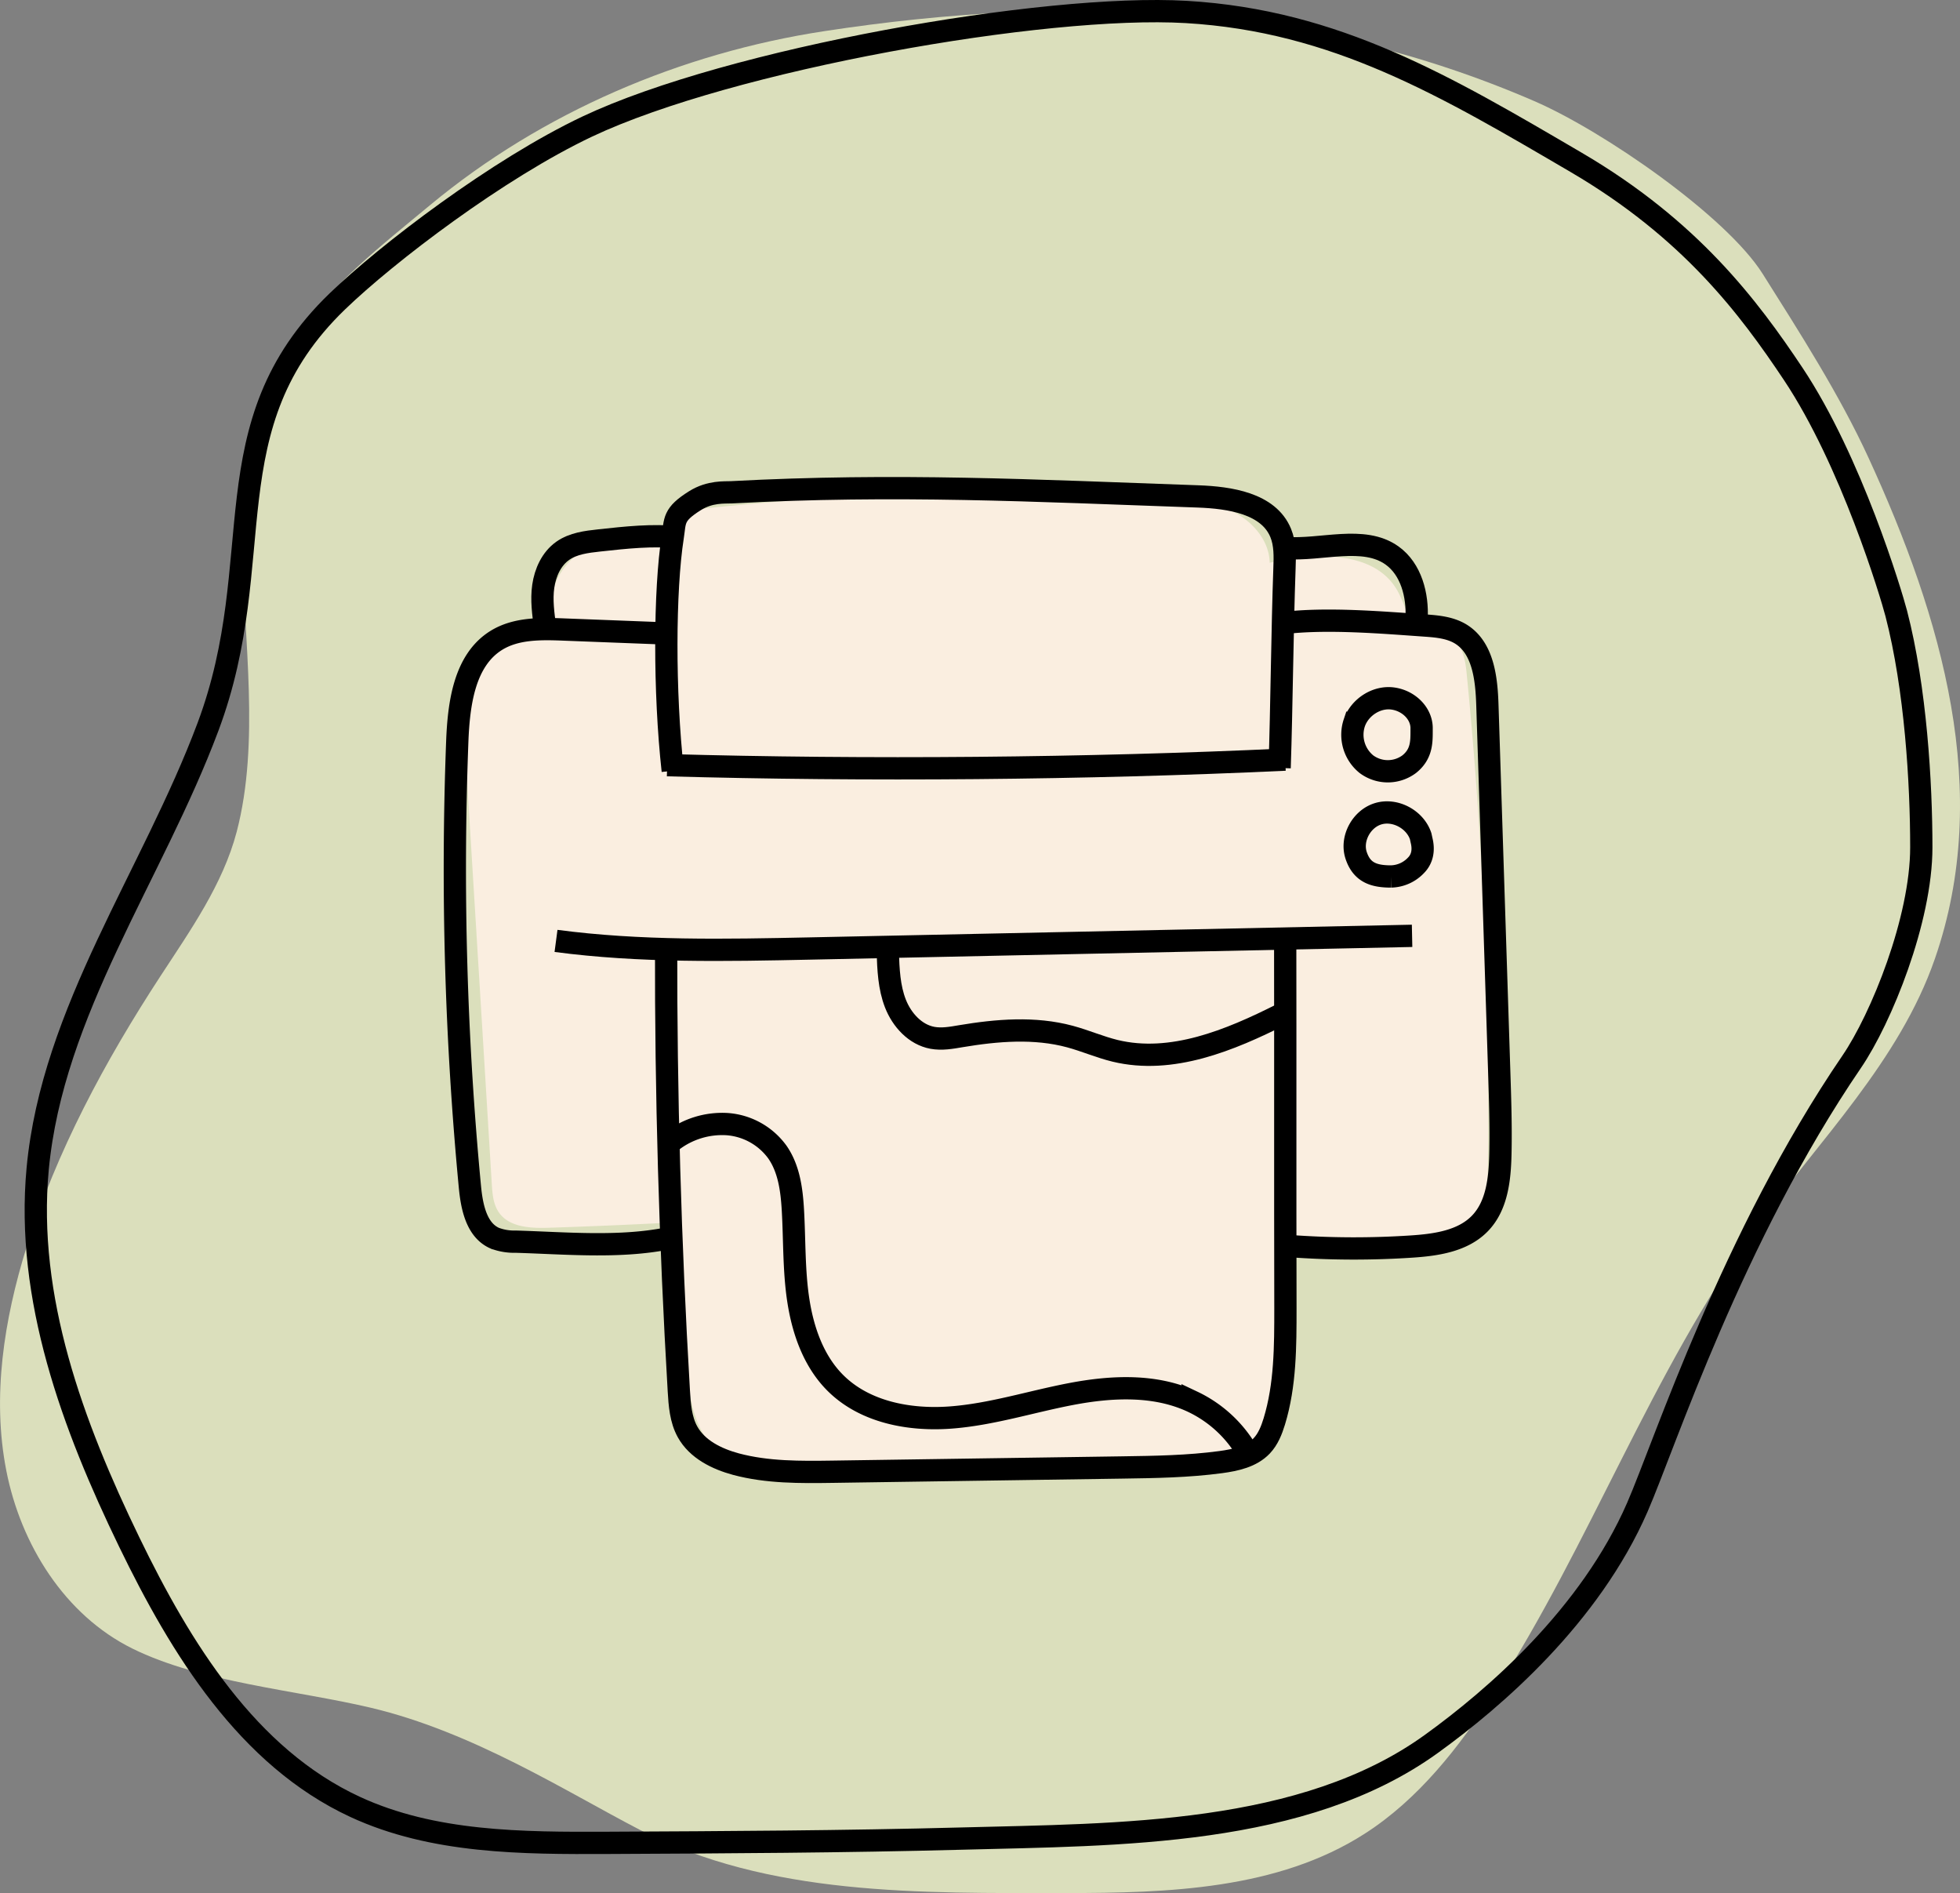 <svg id="Layer_1" data-name="Layer 1" xmlns="http://www.w3.org/2000/svg" viewBox="0 0 704.06 679.87"><rect x="0" y="0" width="704.06" height="679.87" fill="#808080" stroke="none"/><defs><style>.cls-1{fill:#dbdfbc;}.cls-2{fill:none;stroke:#000;stroke-miterlimit:10;stroke-width:8px;}.cls-3{fill:#faeee0;}</style></defs><path class="cls-1" d="M263.87,503.41c-5,19-16.69,35.45-27.44,51.92-19.89,30.46-37.31,62.82-48.14,97.54-8,25.82-12.39,53.43-7.18,80s21,51.87,45.28,63.88C251.06,808.94,285.21,811.67,312,818c36.69,8.67,70,30,96.5,43.76,46.09,23.94,101,22.8,152.9,22.8,37.1,0,76.39-1.28,107.62-21.29,19.39-12.42,33.93-31.08,46.43-50.43,34.72-53.75,56.56-115.31,94.07-167.15,22.8-31.51,51.63-59.92,64.36-96.67,20.79-60,2.64-122.32-23.88-180-10.36-22.54-24.76-45-38-66-13.09-20.74-57.09-51.21-82-62-81.63-35.35-167.11-38.57-255-25.14C423.52,223.72,373.57,245,333.41,278.3,296.93,308.53,265.29,331.08,266,402,266.32,434.37,272.29,471.2,263.87,503.41Z" transform="translate(-178.84 -204.7)"/><path class="cls-2" d="M860,425c7,27,9,61,9,84,0,26-14.37,61.43-25,77-43,63-67.24,137.62-77,160-17,39-51.31,68.63-74,85-45.92,33.13-112.13,32.51-168.73,34-42.33,1.12-84.67,1.33-127,1.53-30.87.14-62.89.05-90.9-12.93-38.58-17.88-62.56-56.84-81.11-95.1-20.32-41.9-37.22-87.59-32.89-134,5.3-56.77,41.21-105.42,61.2-158.81,22.55-60.24.15-108.09,46.44-152.75,17.89-17.26,57.7-47.62,89.87-62.83C441,226,554,206,605,209c53.73,3.16,93.13,26.56,140,54,41,24,62,52,78,76C843.89,370.34,858.17,418,860,425Z" transform="translate(-178.84 -204.7)"/><path class="cls-3" d="M390,401.43c-9.22,4.67-15.79,16.1-11.68,25.58-12.36-1.69-24,8.12-28.6,19.7s-3.94,24.51-3.18,37q4.49,73,8.95,146.08c.22,3.6.51,7.4,2.57,10.35,3.72,5.35,11.36,5.7,17.86,5.49q22-.71,44.05-1.87a369.79,369.79,0,0,0,6.32,60c1.17,6.21,2.6,12.62,6.41,17.67,8.44,11.18,24.74,11.68,38.73,11.15l141.1-5.32c7.67-.29,16.45-1.14,21-7.37,2.86-4,3.19-9.15,3.43-14l1.68-35.3c.27-5.7,1.19-12.46,6.3-15,2.24-1.12,4.86-1.14,7.37-1.18a176.66,176.66,0,0,0,46.41-7.05c4.48-1.32,9.23-3,11.88-6.88,2.41-3.49,2.58-8,2.64-12.26a1593.79,1593.79,0,0,0-7.54-181.48c-.47-4.78-1.32-10.18-5.29-12.89-3.45-2.36-8.24-1.87-11.76-4.12-4.24-2.7-5.29-8.29-7.72-12.69-8.15-14.8-29.46-13.88-46-10.24-.14-8.09-6.32-15.09-13.62-18.58s-15.58-4.14-23.66-4.63a999.24,999.24,0,0,0-164.73,3.6c-8.55.9-9.14,8.16-14.5,10.2C409.57,400.69,399.4,396.69,390,401.43Z" transform="translate(-178.84 -204.7)"/><path class="cls-2" d="M639.5,428.5c15.75-1.95,35.7-.24,51.54.87,4.31.3,8.78.77,12.47,3,8.13,4.95,9.32,16.06,9.62,25.57l4.26,131.88c.32,9.82.64,19.65.41,29.47-.21,8.77-1.18,18.3-7.22,24.65-6.19,6.52-15.94,7.87-24.9,8.45a313.53,313.53,0,0,1-43.67-.19" transform="translate(-178.84 -204.7)"/><path class="cls-2" d="M420.46,432.29l-38.93-1.5c-8.35-.33-17.26-.51-24.37,3.87-11.59,7.15-13.55,22.92-14.07,36.52a1207.42,1207.42,0,0,0,4.53,159.57c.68,7.2,2.3,15.67,8.91,18.61a19.76,19.76,0,0,0,7.57,1.26c17.75.53,37,2.31,54.4-1.12" transform="translate(-178.84 -204.7)"/><path class="cls-2" d="M378.57,542.61c30.21,4,60.83,3.37,91.31,2.73l216.2-4.55" transform="translate(-178.84 -204.7)"/><path class="cls-2" d="M422.8,397.68c-9.55-1-19.17.07-28.71,1.11-4.57.5-9.35,1.08-13.1,3.72-4.07,2.87-6.29,7.8-7,12.72s0,9.94.66,14.87" transform="translate(-178.84 -204.7)"/><path class="cls-2" d="M640.5,401.5c13,1,28.14-4.64,38.4,2.71,6.88,4.94,9.25,14.26,8.8,22.72" transform="translate(-178.84 -204.7)"/><path class="cls-2" d="M418.12,544.36q-.15,79.93,4.56,159.79c.3,5.08.67,10.35,3.14,14.79,3.48,6.27,10.5,9.72,17.42,11.59,11.25,3,23.09,2.89,34.74,2.72l103.93-1.53c11.84-.17,23.72-.35,35.46-1.93,5.34-.73,11-1.94,14.72-5.86,2.27-2.4,3.52-5.57,4.49-8.73,4-13.09,4-27.05,4-40.75-.11-42.82,0-91.13-.08-134" transform="translate(-178.84 -204.7)"/><path class="cls-2" d="M420.5,481.5c-3.13-28.33-3-64.85,0-84,.91-5.87,0-8,8-13,5.43-3.39,10.67-2.88,13-3,59.3-3.17,108.3-.61,167.65,1.48,11.48.41,25.37,2.5,29.74,13.13,1.64,4,1.51,8.44,1.35,12.75-.79,22.05-1,49.58-1.74,71.64" transform="translate(-178.84 -204.7)"/><path class="cls-2" d="M689.5,466.5c.17-5.42-4.52-10.14-10.35-10.94s-11.86,3.13-13.81,8.69a13.61,13.61,0,0,0,4.33,14.89,12.87,12.87,0,0,0,15.38,0c4.32-3.45,4.45-7.6,4.45-11.6Z" transform="translate(-178.84 -204.7)"/><path class="cls-2" d="M689.16,505c-2-6-9.09-9.86-15.17-8.08s-10,9-8,15,6.16,7.55,12.49,7.55a12.68,12.68,0,0,0,9-4c2-2,3-5,2-9Z" transform="translate(-178.84 -204.7)"/><path class="cls-2" d="M418.5,479.5c71.48,2,150.57,1.35,222-2" transform="translate(-178.84 -204.7)"/><path class="cls-2" d="M420.22,614.49a29.58,29.58,0,0,1,19.84-6.08,24.48,24.48,0,0,1,18,10c4.2,6,5.18,13.61,5.6,20.91.63,10.91.3,21.91,2,32.72s5.55,21.67,13.31,29.37c10.49,10.43,26.44,13.46,41.2,12.38s29-5.71,43.52-8.47,30.16-3.51,43.55,2.78a44.85,44.85,0,0,1,19.25,17.42" transform="translate(-178.84 -204.7)"/><path class="cls-2" d="M497.73,546.52c.22,6.3.47,12.74,2.77,18.61s7.1,11.16,13.3,12.29c3.35.61,6.78,0,10.14-.58,13-2.18,26.53-3.31,39.27.13,5.47,1.48,10.7,3.78,16.21,5.12,20.28,4.9,41.2-3.75,59.83-13.15" transform="translate(-178.84 -204.7)"/></svg>